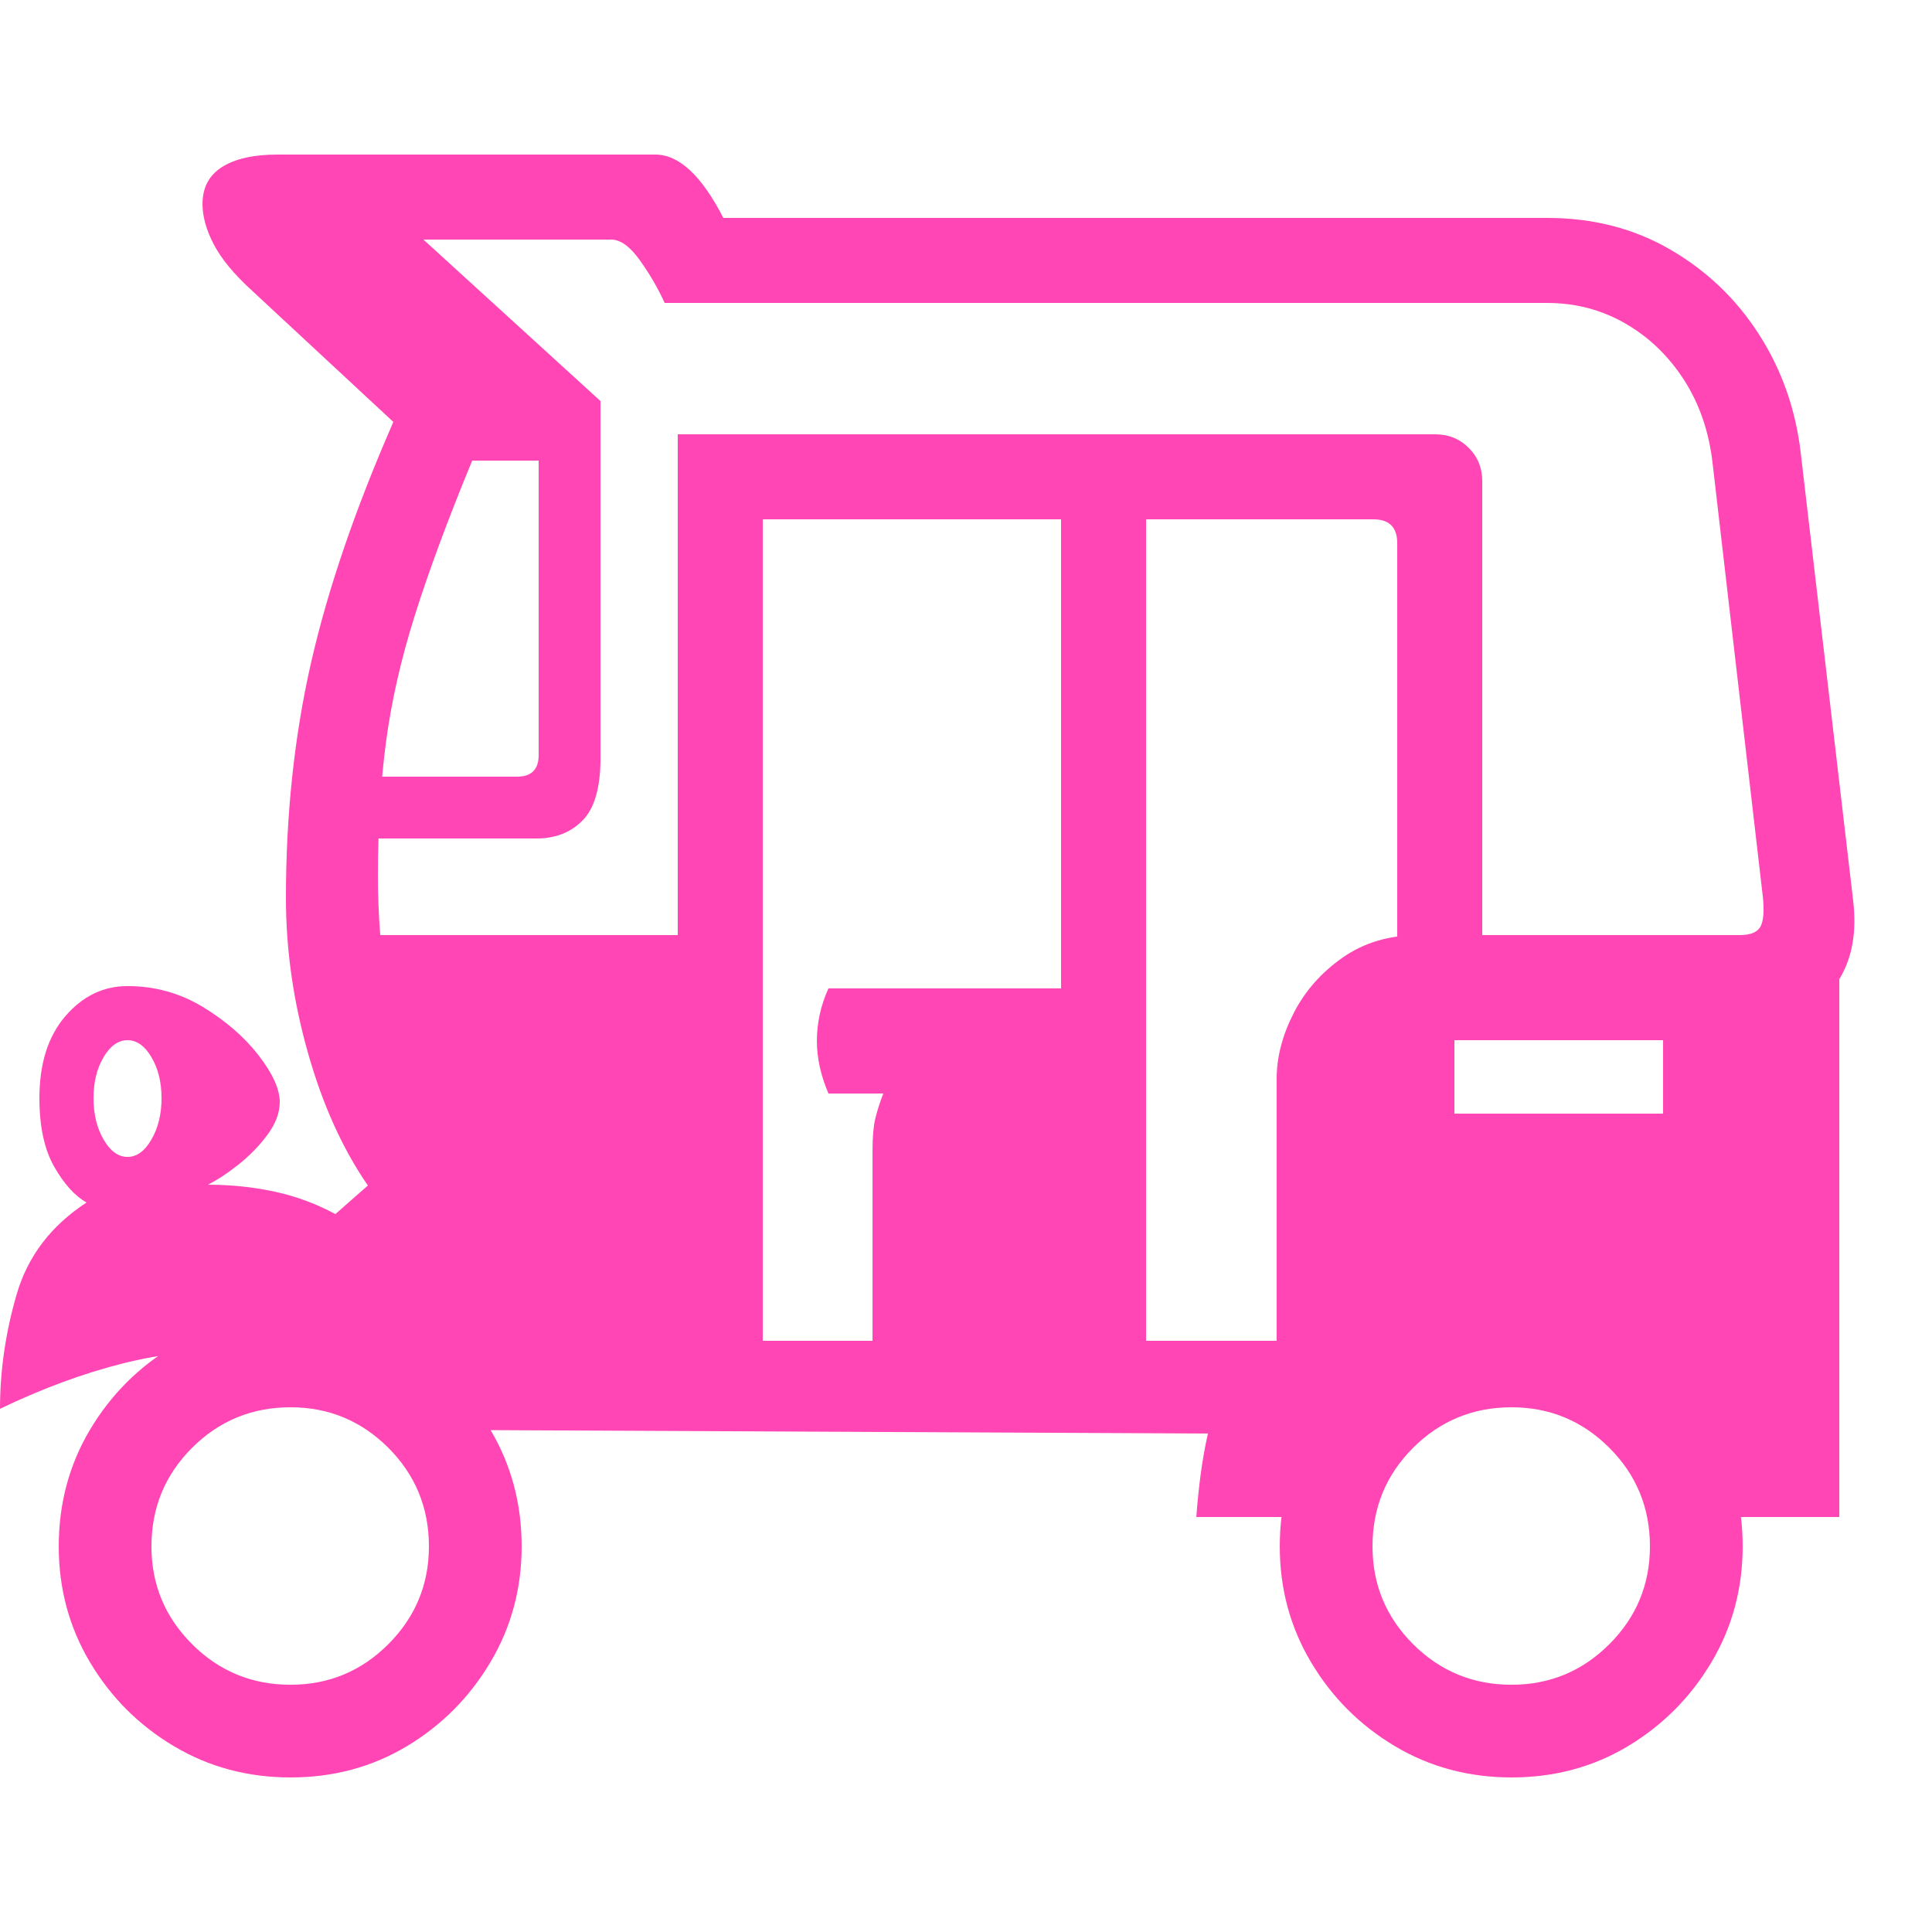 <svg version="1.1" xmlns="http://www.w3.org/2000/svg" style="fill:rgba(0,0,0,1.0)" width="256" height="256" viewBox="0 0 39.062 32.812"><path fill="rgb(255, 70, 180)" d="M24.188 27.547 C24.208 27.266 24.237 26.984 24.273 26.703 C24.31 26.422 24.359 26.141 24.422 25.859 L8.031 25.781 L5.125 24.141 C4.156 24.141 3.271 24.242 2.469 24.445 C1.667 24.648 0.844 24.953 0 25.359 C0 24.589 0.112 23.818 0.336 23.047 C0.56 22.276 1.031 21.656 1.75 21.188 C1.51 21.052 1.292 20.81 1.094 20.461 C0.896 20.112 0.797 19.651 0.797 19.078 C0.797 18.38 0.971 17.828 1.32 17.422 C1.669 17.016 2.089 16.812 2.578 16.812 C3.13 16.812 3.638 16.953 4.102 17.234 C4.565 17.516 4.94 17.841 5.227 18.211 C5.513 18.581 5.656 18.896 5.656 19.156 C5.656 19.375 5.573 19.596 5.406 19.82 C5.24 20.044 5.044 20.245 4.82 20.422 C4.596 20.599 4.391 20.734 4.203 20.828 C4.672 20.828 5.122 20.875 5.555 20.969 C5.987 21.062 6.396 21.214 6.781 21.422 L7.438 20.844 C6.927 20.104 6.523 19.211 6.227 18.164 C5.93 17.117 5.781 16.073 5.781 15.031 C5.781 13.344 5.951 11.758 6.289 10.273 C6.628 8.789 7.182 7.167 7.953 5.406 L5.094 2.75 C4.729 2.417 4.471 2.104 4.32 1.812 C4.169 1.521 4.094 1.25 4.094 1 C4.094 0.667 4.227 0.417 4.492 0.25 C4.758 0.083 5.13 -0 5.609 -0 L13.25 -0 C13.729 -0 14.187 0.427 14.625 1.281 L31.281 1.281 C32.208 1.281 33.039 1.495 33.773 1.922 C34.508 2.349 35.104 2.919 35.562 3.633 C36.021 4.346 36.302 5.141 36.406 6.016 L37.469 15.094 C37.542 15.719 37.448 16.245 37.188 16.672 L37.188 27.547 L34.719 27.547 L31.125 24.156 L28.672 24.156 L26.312 27.547 Z M5.875 32.812 C5.01 32.812 4.224 32.602 3.516 32.18 C2.807 31.758 2.242 31.193 1.82 30.484 C1.398 29.776 1.188 28.995 1.188 28.141 C1.188 27.276 1.398 26.49 1.82 25.781 C2.242 25.073 2.807 24.508 3.516 24.086 C4.224 23.664 5.01 23.453 5.875 23.453 C6.74 23.453 7.523 23.664 8.227 24.086 C8.93 24.508 9.492 25.073 9.914 25.781 C10.336 26.49 10.547 27.276 10.547 28.141 C10.547 28.995 10.336 29.776 9.914 30.484 C9.492 31.193 8.93 31.758 8.227 32.18 C7.523 32.602 6.74 32.812 5.875 32.812 Z M5.875 30.938 C6.646 30.938 7.305 30.664 7.852 30.117 C8.398 29.57 8.672 28.911 8.672 28.141 C8.672 27.359 8.398 26.695 7.852 26.148 C7.305 25.602 6.646 25.328 5.875 25.328 C5.094 25.328 4.43 25.602 3.883 26.148 C3.336 26.695 3.062 27.359 3.062 28.141 C3.062 28.911 3.336 29.57 3.883 30.117 C4.43 30.664 5.094 30.938 5.875 30.938 Z M2.578 20.266 C2.766 20.266 2.927 20.148 3.062 19.914 C3.198 19.68 3.266 19.401 3.266 19.078 C3.266 18.755 3.198 18.479 3.062 18.25 C2.927 18.021 2.766 17.906 2.578 17.906 C2.391 17.906 2.229 18.021 2.094 18.25 C1.958 18.479 1.891 18.755 1.891 19.078 C1.891 19.401 1.958 19.68 2.094 19.914 C2.229 20.148 2.391 20.266 2.578 20.266 Z M6.188 13.828 L6.188 12.578 L10.453 12.578 C10.745 12.578 10.891 12.432 10.891 12.141 L10.891 6.188 L12.141 6.188 L12.141 12.203 C12.141 12.797 12.021 13.216 11.781 13.461 C11.542 13.706 11.229 13.828 10.844 13.828 Z M15.422 23.984 L17.641 23.984 L17.641 20.125 C17.641 19.865 17.659 19.656 17.695 19.5 C17.732 19.344 17.786 19.172 17.859 18.984 L16.75 18.984 C16.594 18.62 16.516 18.266 16.516 17.922 C16.516 17.557 16.594 17.203 16.75 16.859 L21.453 16.859 L21.453 15.547 L23.172 15.547 L23.172 23.984 L25.812 23.984 L25.812 18.688 C25.812 18.25 25.927 17.807 26.156 17.359 C26.385 16.911 26.716 16.536 27.148 16.234 C27.581 15.932 28.094 15.781 28.688 15.781 L35.172 15.781 C35.391 15.781 35.531 15.724 35.594 15.609 C35.656 15.495 35.672 15.292 35.641 15 L34.625 6.234 C34.552 5.599 34.359 5.039 34.047 4.555 C33.734 4.07 33.339 3.69 32.859 3.414 C32.38 3.138 31.854 3 31.281 3 L13.438 3 C13.312 2.719 13.148 2.435 12.945 2.148 C12.742 1.862 12.547 1.719 12.359 1.719 L7.859 1.719 L8.047 1.25 L12.141 4.984 L12.141 6.188 L9.547 6.188 C9.057 7.375 8.672 8.414 8.391 9.305 C8.109 10.195 7.914 11.052 7.805 11.875 C7.695 12.698 7.641 13.609 7.641 14.609 C7.641 14.984 7.656 15.375 7.688 15.781 L15.422 15.781 Z M21.453 17.375 L21.453 7.375 L15.422 7.375 L15.422 17.094 L13.703 17.094 L13.703 5.656 L29.016 5.656 C29.286 5.656 29.513 5.747 29.695 5.93 C29.878 6.112 29.969 6.339 29.969 6.609 L29.969 17 L28.25 17 L28.25 7.859 C28.25 7.536 28.089 7.375 27.766 7.375 L23.172 7.375 L23.172 17.375 Z M30.562 32.812 C29.698 32.812 28.911 32.602 28.203 32.18 C27.495 31.758 26.93 31.193 26.508 30.484 C26.086 29.776 25.875 28.995 25.875 28.141 C25.875 27.276 26.086 26.49 26.508 25.781 C26.93 25.073 27.495 24.508 28.203 24.086 C28.911 23.664 29.698 23.453 30.562 23.453 C31.427 23.453 32.211 23.664 32.914 24.086 C33.617 24.508 34.18 25.073 34.602 25.781 C35.023 26.49 35.234 27.276 35.234 28.141 C35.234 28.995 35.023 29.776 34.602 30.484 C34.18 31.193 33.617 31.758 32.914 32.18 C32.211 32.602 31.427 32.812 30.562 32.812 Z M30.562 30.938 C31.333 30.938 31.992 30.664 32.539 30.117 C33.086 29.57 33.359 28.911 33.359 28.141 C33.359 27.359 33.086 26.695 32.539 26.148 C31.992 25.602 31.333 25.328 30.562 25.328 C29.781 25.328 29.117 25.602 28.57 26.148 C28.023 26.695 27.75 27.359 27.75 28.141 C27.75 28.911 28.023 29.57 28.57 30.117 C29.117 30.664 29.781 30.938 30.562 30.938 Z M29.406 19.391 L33.625 19.391 L33.625 17.906 L29.406 17.906 Z M39.062 27.344" /></svg>